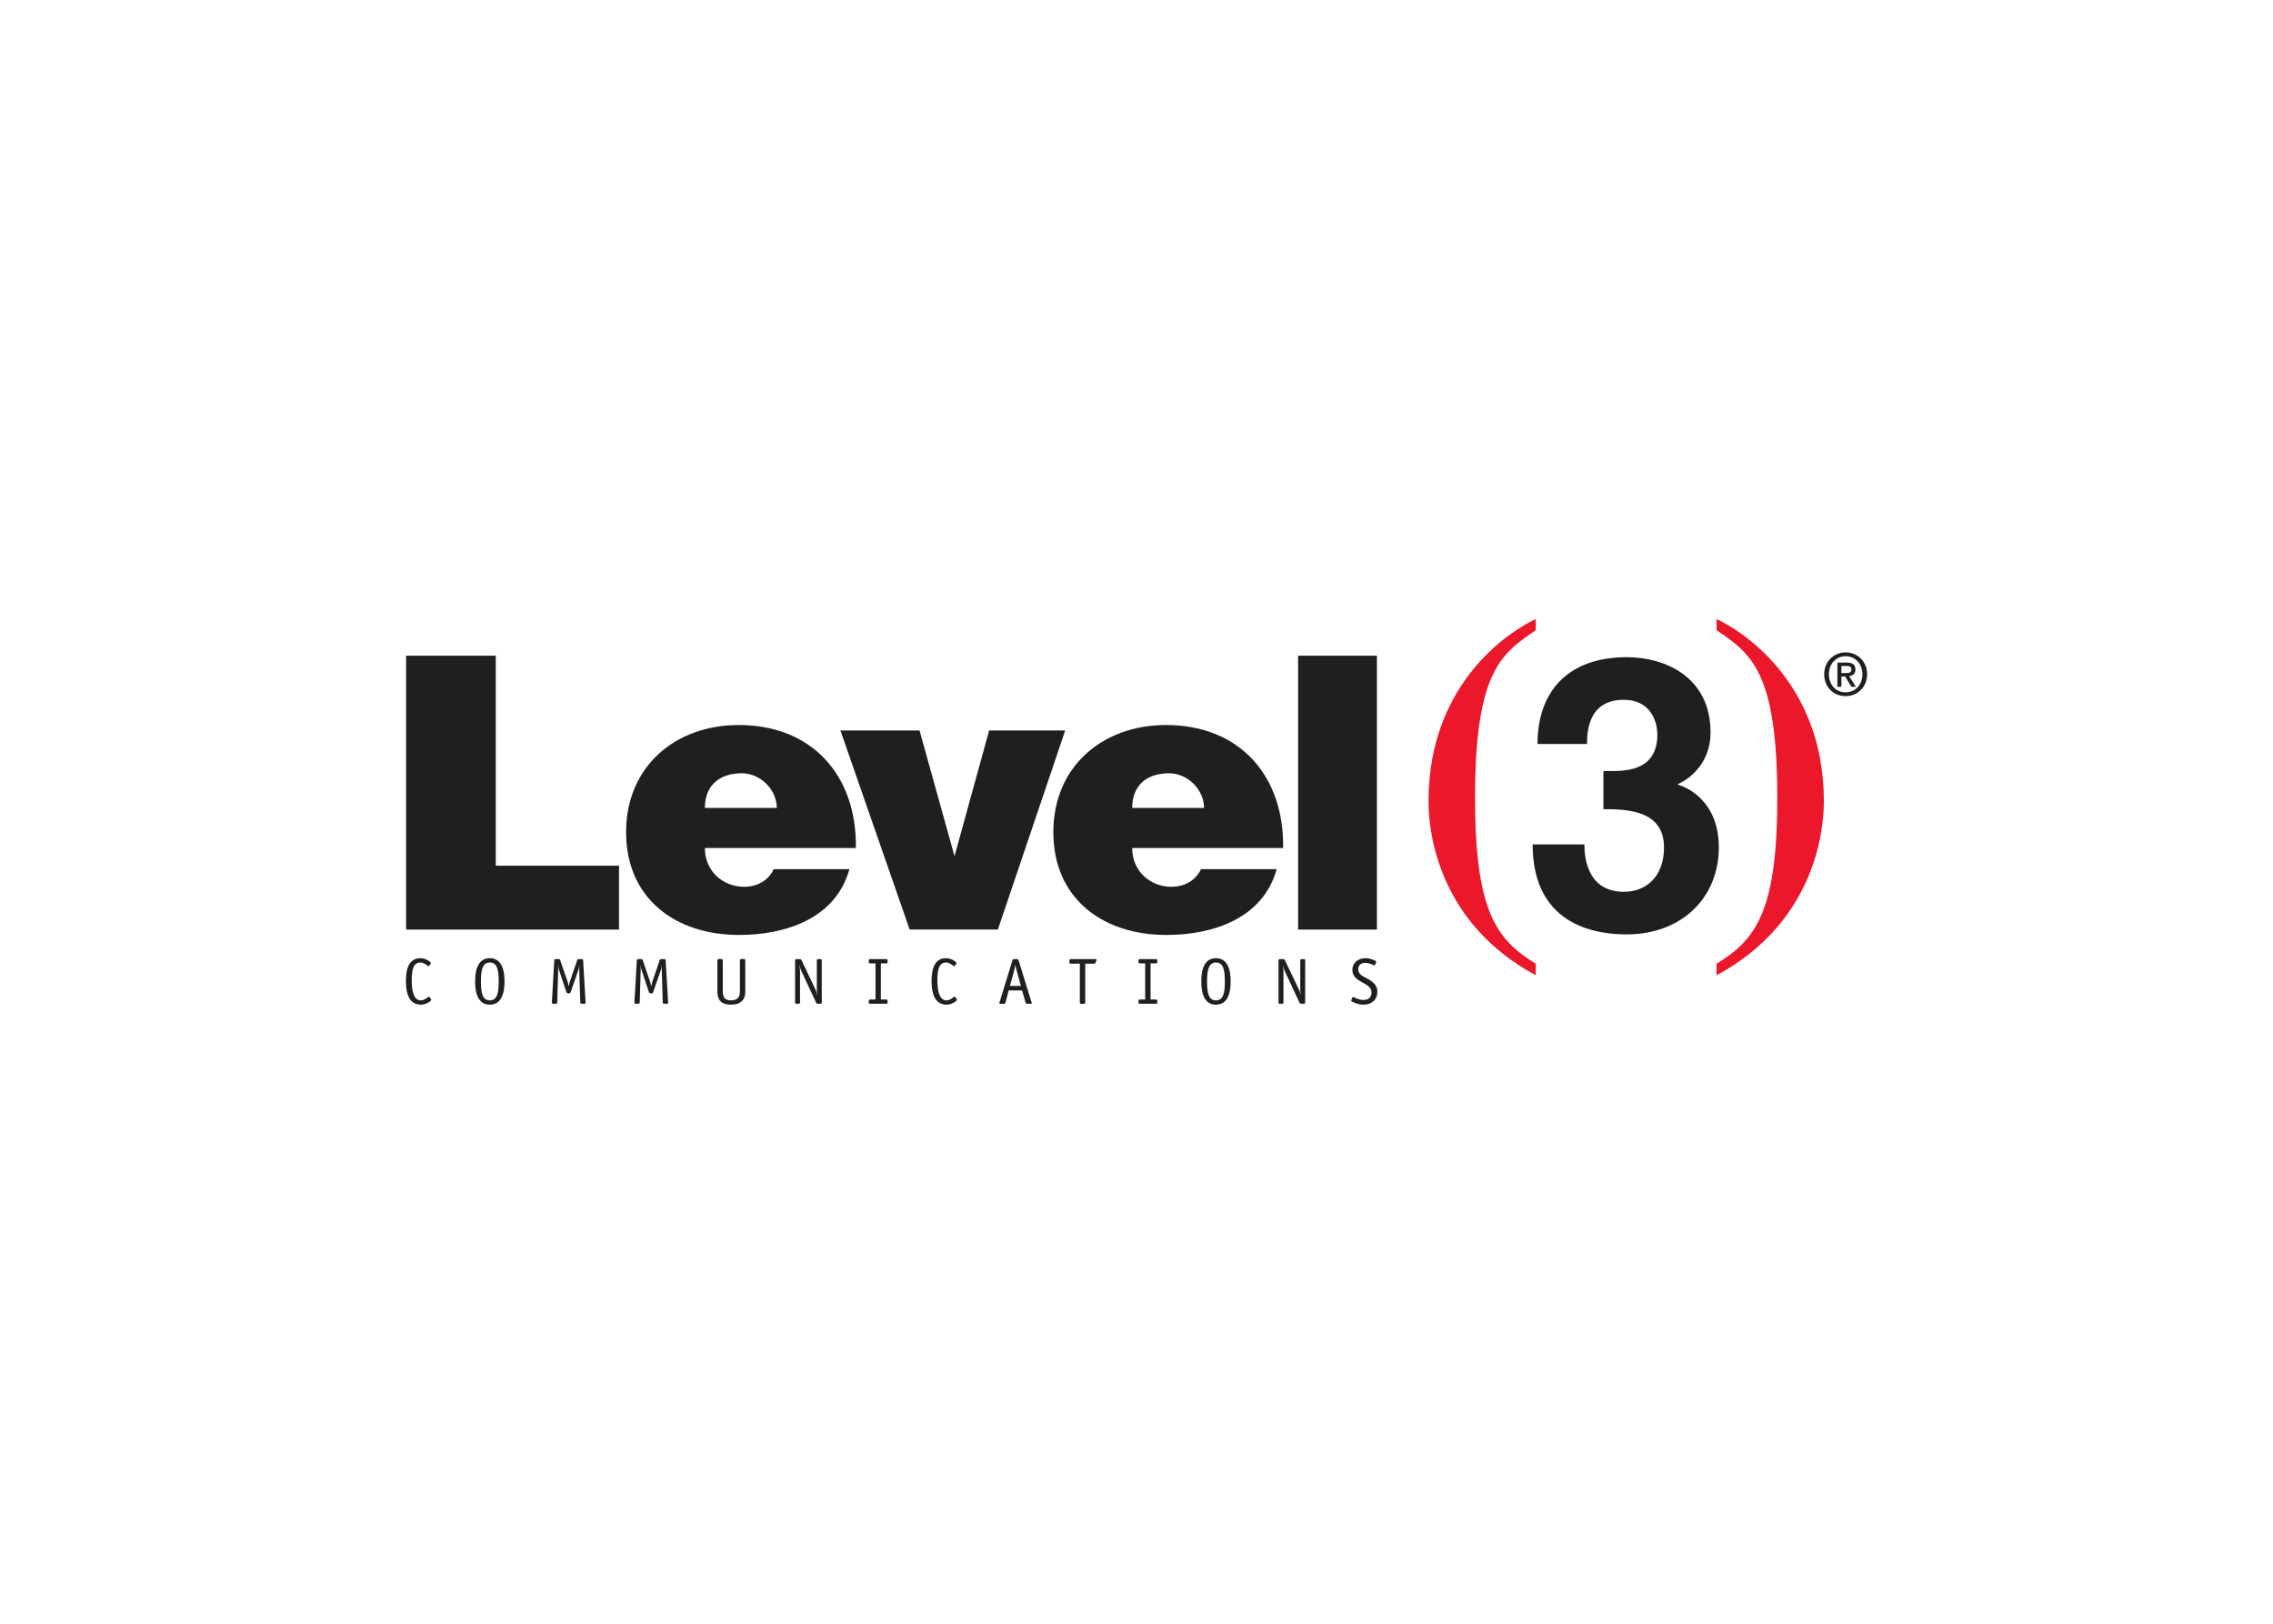 <svg clip-rule="evenodd" fill-rule="evenodd" stroke-linejoin="round" stroke-miterlimit="2" viewBox="0 0 560 400" xmlns="http://www.w3.org/2000/svg"><g fill-rule="nonzero"><g fill="#211e1e"><path d="m106.159 246.055.101.221c0 .252-1.156 1.216-2.572 1.216-2.733 0-3.688-2.492-3.688-5.828 0-3.065.784-5.617 3.577-5.617 1.417 0 2.572.955 2.572 1.216l-.1.231-.342.432-.161.131c-.11 0-1.004-.955-1.939-.955-1.738 0-2.17 1.658-2.17 4.401 0 2.985.643 4.934 2.281 4.934.934 0 1.828-.955 1.949-.955l.161.131z"/><path d="m124.305 241.765c0-3.437-1.065-5.718-3.627-5.718-2.572 0-3.627 2.261-3.627 5.718 0 3.436 1.035 5.727 3.627 5.727 2.572 0 3.627-2.291 3.627-5.727m-3.627 4.672c-1.819 0-2.191-1.849-2.191-4.672 0-2.814.402-4.663 2.191-4.663 1.809 0 2.19 1.849 2.19 4.663 0 2.823-.371 4.672-2.19 4.672"/><path d="m144.281 247.08-.191.191h-.935l-.191-.191-.261-8.269c-.01-.322 0-.724.021-.995l-.03-.04c-.021.361-.071.763-.191 1.145l-1.95 5.607-.241.171h-.482l-.241-.171-1.869-5.607c-.121-.382-.171-.784-.191-1.145l-.03.04c.021.271.03.673.021.995l-.241 8.269-.201.191h-.924l-.201-.191.613-10.621.19-.191h1.045l.181.151 1.899 5.557c.081.241.141.643.211.994h.03c.081-.331.141-.753.221-.994l1.899-5.557.181-.151h1.045l.191.191z"/><path d="m164.618 247.08-.2.191h-.925l-.201-.191-.251-8.269c-.021-.322 0-.724.01-.995l-.03-.04c-.01.361-.06.763-.191 1.145l-1.949 5.607-.241.171h-.482l-.241-.171-1.859-5.607c-.131-.382-.181-.784-.191-1.145l-.04.04c.02.271.04.673.02.995l-.241 8.269-.191.191h-.934l-.191-.191.613-10.621.191-.191h1.045l.171.151 1.899 5.557c.08.241.14.643.211.994h.03c.08-.331.15-.753.221-.994l1.899-5.557.181-.151h1.045l.191.191z"/><path d="m183.618 244.327c0 1.929-1.085 3.165-3.537 3.165-2.431 0-3.336-1.216-3.336-3.165v-7.868l.201-.201h.935l.191.201v7.837c0 1.317.512 2.141 2.019 2.141 1.477 0 2.201-.673 2.201-2.141v-7.837l.201-.201h.934l.191.201z"/><path d="m202.46 247.08-.191.191h-.894l-.251-.151-3.708-7.948c-.191-.412-.362-.944-.432-1.396l-.04.03c.131.612.161 1.075.161 1.436v7.838l-.191.191h-.834l-.191-.191v-10.621l.191-.191h1.095l.241.141 3.557 7.496c.191.402.241.753.382 1.236l.04-.04c-.05-.332-.151-.684-.151-.975v-7.667l.201-.191h.824l.191.191z"/><path d="m218.676 247.08-.191.191h-4.251l-.19-.191v-.663l.19-.191h1.467v-8.913h-1.467l-.19-.191v-.663l.19-.191h4.251l.191.191v.663l-.191.191h-1.467v8.913h1.467l.191.191z"/><path d="m235.667 246.055.101.221c0 .252-1.156 1.216-2.572 1.216-2.733 0-3.688-2.492-3.688-5.828 0-3.065.784-5.617 3.567-5.617 1.417 0 2.572.955 2.572 1.216l-.09.231-.342.432-.16.131c-.111 0-1.015-.955-1.94-.955-1.738 0-2.17 1.658-2.17 4.401 0 2.985.643 4.934 2.281 4.934.934 0 1.829-.955 1.949-.955l.151.131z"/><path d="m250.912 236.439-.241-.171h-.955l-.241.171-3.215 10.47-.081.271.232.101h.994l.292-.181.814-3.105h3.296l.904 3.105.291.181h.995l.221-.101-.08-.271zm.593 6.431h-2.683l.974-3.567c.111-.432.282-1.136.342-1.528h.03c.08.453.241 1.035.372 1.528z"/><path d="m267.37 237.394v9.686l-.19.201h-.935l-.201-.201v-9.686h-2.391l-.191-.191v-.724l.221-.211h6.31l.191.131-.07.201-.221.623-.262.171z"/><path d="m285.123 247.08-.191.191h-4.25l-.191-.191v-.663l.191-.191h1.457v-8.913h-1.457l-.191-.191v-.663l.191-.191h4.25l.191.191v.663l-.191.191h-1.467v8.913h1.467l.191.191z"/><path d="m303.201 241.765c0-3.437-1.065-5.718-3.617-5.718-2.582 0-3.627 2.261-3.627 5.718 0 3.436 1.025 5.727 3.627 5.727 2.572 0 3.617-2.291 3.617-5.727m-3.617 4.672c-1.829 0-2.2-1.849-2.2-4.672 0-2.814.412-4.663 2.2-4.663 1.799 0 2.181 1.849 2.181 4.663 0 2.823-.362 4.672-2.181 4.672"/><path d="m321.559 247.08-.19.191h-.895l-.261-.151-3.708-7.948c-.191-.412-.351-.944-.432-1.396l-.03.03c.131.612.161 1.075.161 1.436v7.838l-.191.191h-.834l-.191-.191v-10.621l.191-.191h1.085l.241.141 3.567 7.496c.191.402.241.753.382 1.236l.03-.04c-.05-.332-.14-.684-.14-.975v-7.667l.191-.191h.834l.191.191z"/><path d="m338.8 237.635-.181.21-.221-.08c-.301-.16-1.125-.563-2.05-.563-.964 0-1.718.503-1.718 1.578 0 1.688 2.12 1.99 3.416 3.045.864.703 1.296 1.457 1.296 2.512 0 1.959-1.436 3.155-3.416 3.155-1.497 0-2.683-.694-2.924-.804l-.131-.181.071-.191.211-.533.17-.2.221.07c.322.151 1.297.683 2.432.683 1.216 0 1.929-.753 1.929-1.829 0-2.662-4.712-2.27-4.712-5.586 0-1.849 1.517-2.874 3.205-2.874 1.296 0 2.321.583 2.542.693l.131.181-.07.191z"/><path d="m100.05 228.994v-67.463h22.095v51.727h30.365v15.736z"/><path d="m210.86 208.909c.281-17.755-10.681-30.305-28.858-30.305-15.715 0-27.752 10.299-27.752 26.386 0 16.339 12.138 25.332 27.843 25.332 11.434 0 23.804-4.03 27.18-16.208h-18.65c-1.406 2.944-4.22 4.341-7.304 4.341-5.155 0-9.657-3.808-9.657-9.546zm-37.198-9.877c0-5.255 3.286-8.541 9.094-8.541 4.592 0 8.621 4.029 8.621 8.541z"/><path d="m207.051 179.939h19.493l8.621 30.978 8.531-30.978h18.74l-16.59 49.054h-21.733z"/><path d="m316.123 208.909c.281-17.755-10.671-30.305-28.858-30.305-15.705 0-27.753 10.299-27.753 26.386 0 16.339 12.138 25.332 27.853 25.332 11.435 0 23.794-4.03 27.17-16.208h-18.639c-1.407 2.944-4.22 4.341-7.315 4.341-5.155 0-9.646-3.808-9.646-9.546zm-37.188-9.877c0-5.255 3.275-8.541 9.083-8.541 4.592 0 8.621 4.029 8.621 8.541z"/><path d="m319.81 161.532h19.423v67.463h-19.423z"/></g><path d="m378.37 155.261c-8.44 5.698-14.961 10.179-14.961 41.217 0 27.693 5.094 34.927 14.961 40.926v2.854c-23.593-12.721-26.426-34.505-26.426-42.855 0-29.732 20.829-42.353 26.426-44.895z" fill="#eb172b"/><path d="m422.912 152.508c5.607 2.542 26.436 15.162 26.436 44.895 0 8.339-2.843 30.124-26.436 42.854v-2.853c9.877-5.999 14.961-13.233 14.961-40.916 0-31.048-6.511-35.53-14.961-41.237z" fill="#eb172b"/><g fill="#211e1e"><path d="m395.03 189.938h2.151c3.938 0 11.143-.382 11.143-9.003 0-2.442-1.126-8.541-8.33-8.541-8.993 0-8.993 8.541-8.993 10.882h-12.208c0-12.48 7.043-21.382 22.045-21.382 8.893 0 20.589 4.502 20.589 18.569 0 6.752-4.211 10.982-7.999 12.67v.181c2.352.663 10.038 4.14 10.038 15.444 0 12.52-9.284 21.423-22.698 21.423-6.29 0-23.171-1.397-23.171-22.166h12.851l-.1.09c0 3.547.944 11.585 9.756 11.585 5.255 0 9.857-3.546 9.857-10.932 0-9.053-8.822-9.425-14.931-9.425z"/><path d="m454.755 165.802c.733 0 1.387-.071 1.387-.935 0-.723-.704-.814-1.297-.814h-1.185v1.749zm-1.095 3.376h-.975v-5.959h2.261c1.437 0 2.17.503 2.17 1.718 0 1.076-.663 1.528-1.557 1.628l1.678 2.613h-1.116l-1.537-2.542h-.924zm1.065-7.526c-2.331 0-4.14 1.829-4.14 4.451 0 2.442 1.578 4.451 4.14 4.451 2.311 0 4.119-1.818 4.119-4.451 0-2.622-1.808-4.451-4.119-4.451m0 9.837c-3.095 0-5.296-2.321-5.296-5.386 0-3.245 2.452-5.386 5.296-5.386 2.823 0 5.275 2.141 5.275 5.386 0 3.236-2.452 5.386-5.275 5.386"/></g></g></svg>